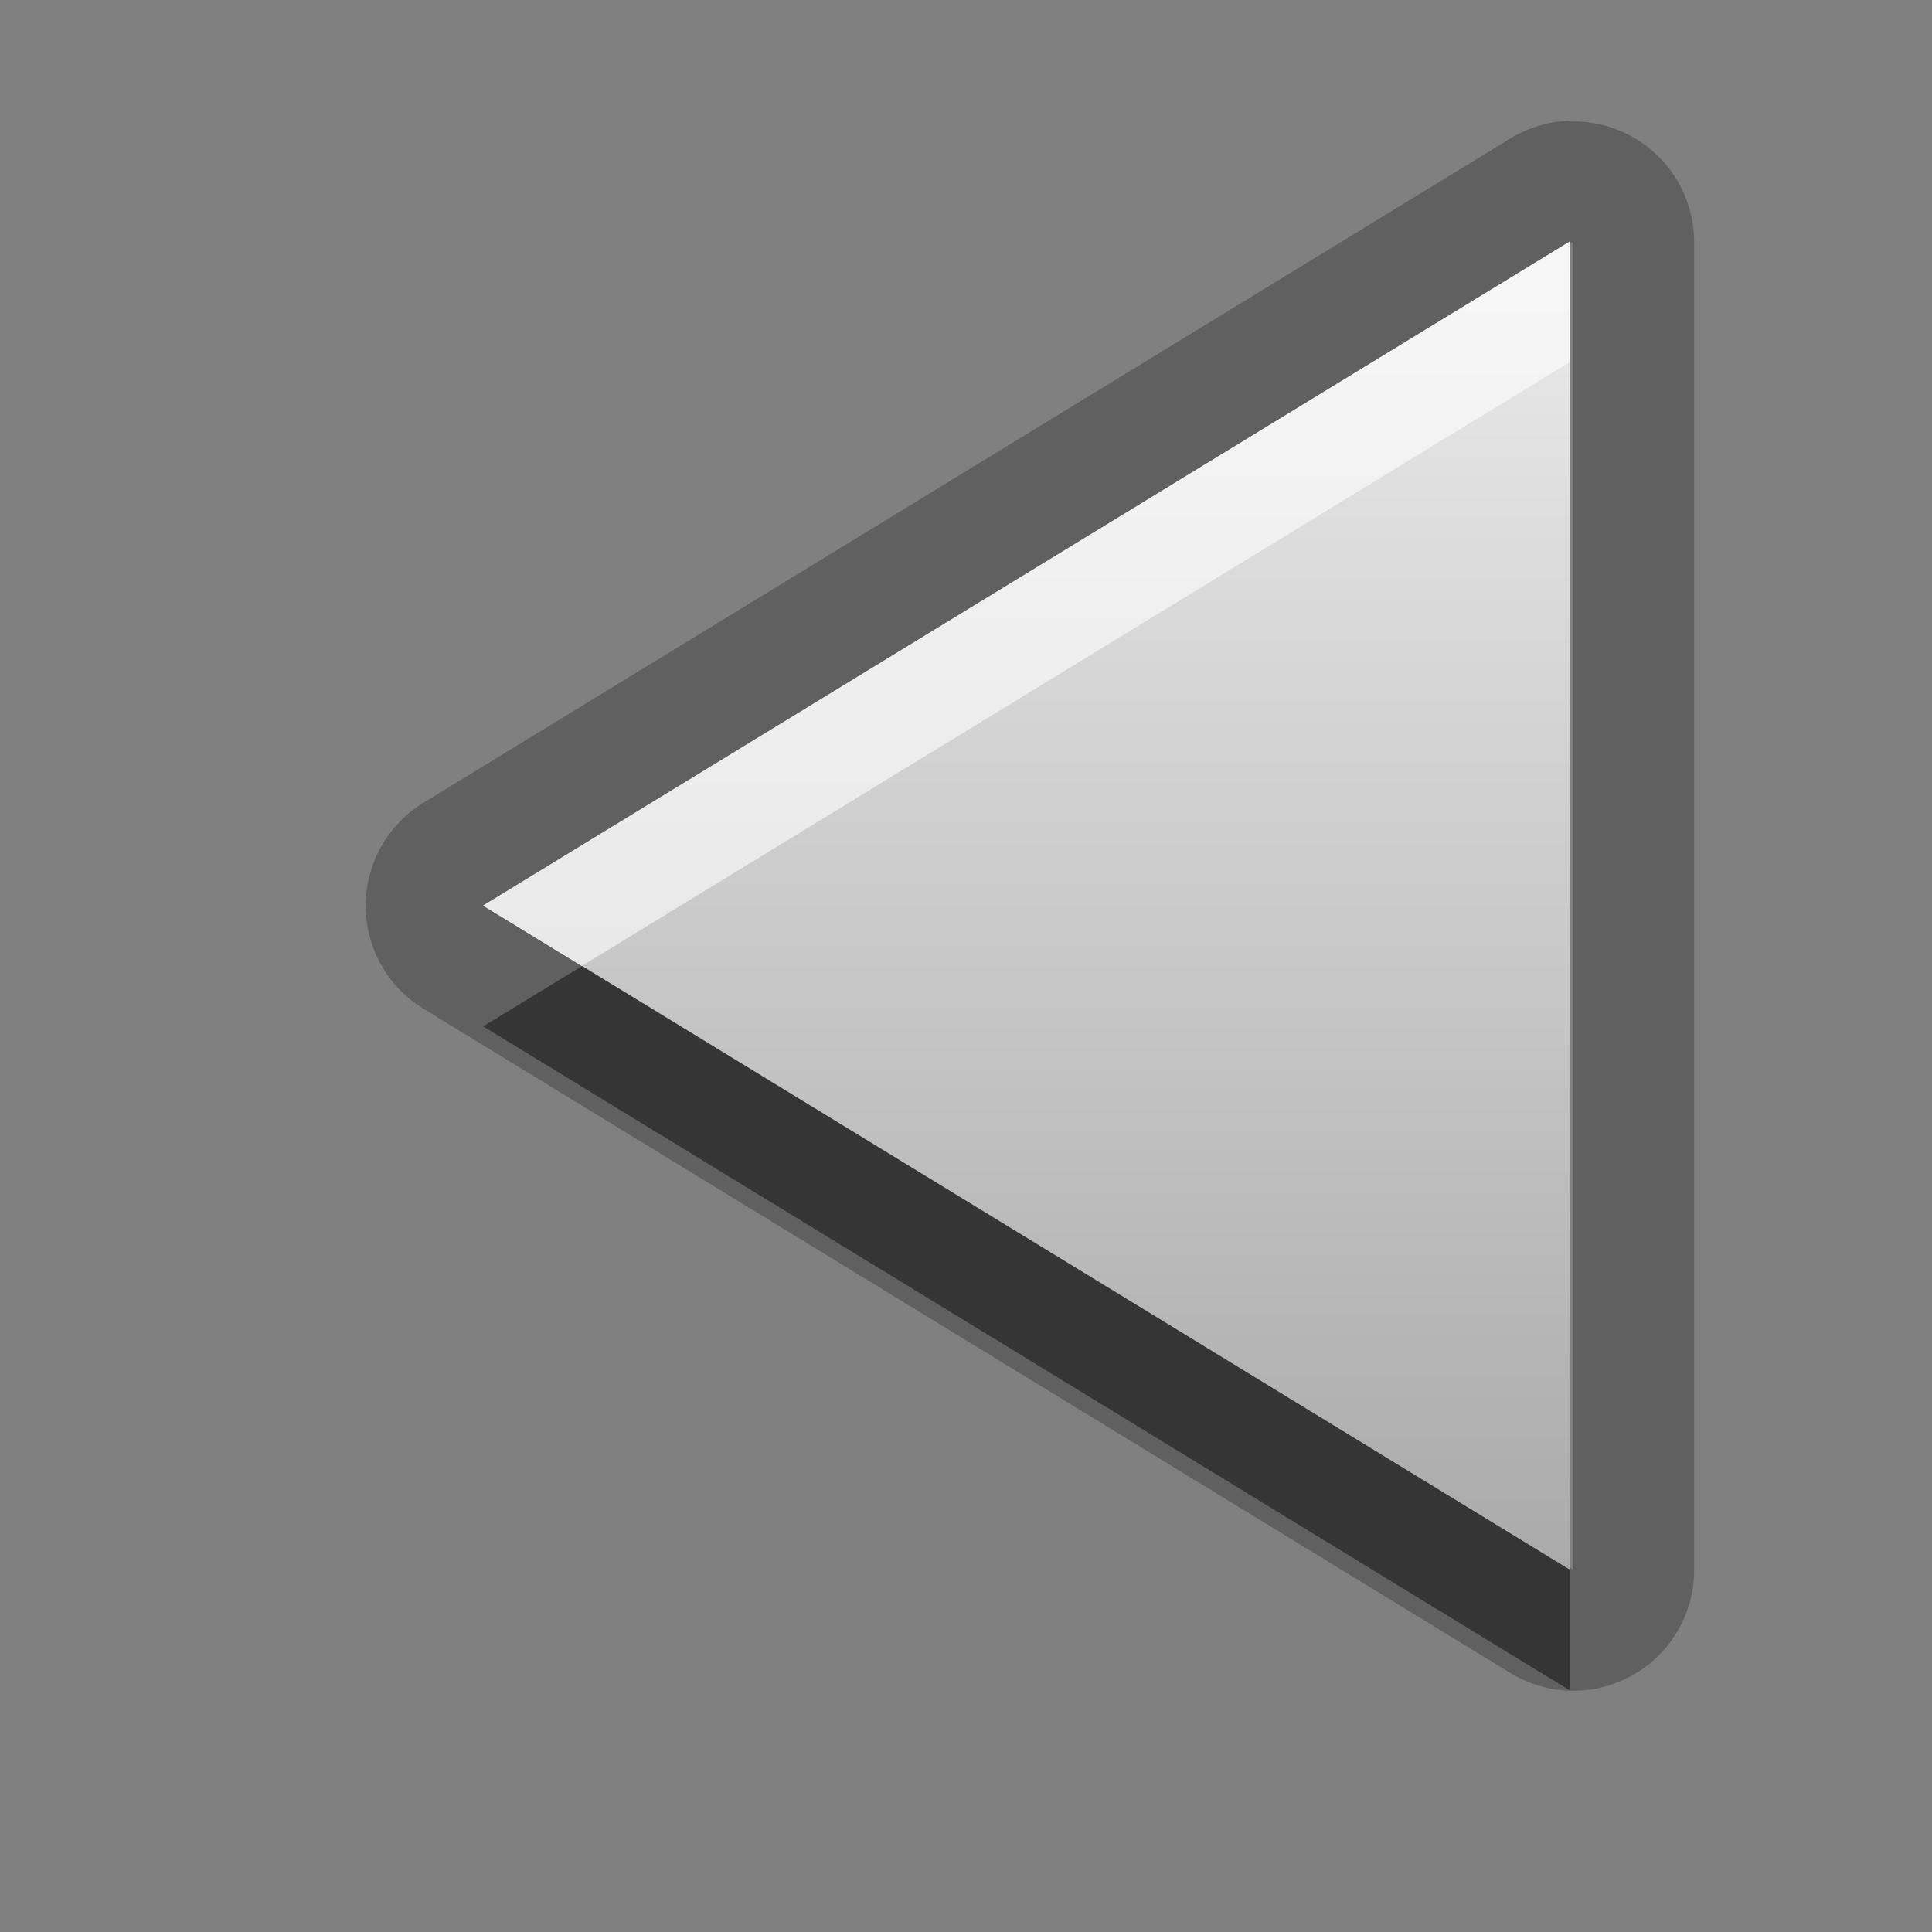 <?xml version="1.0" encoding="UTF-8"?>
<svg width="16" height="16" version="1.1" xmlns="http://www.w3.org/2000/svg">
 <rect width="100%" height="100%" fill="#808080" stroke="none"/>
 <defs>
  <linearGradient id="a" x1="8" x2="8" y1="2" y2="13" gradientUnits="userSpaceOnUse">
   <stop stop-color="#ebebeb" offset="0"/>
   <stop stop-color="#aaa" offset="1"/>
  </linearGradient>
 </defs>
 <path d="m13 1a1 1 0 0 0-0.49 0.146l-9 5.5a1 1 0 0 0 0 1.71l9 5.5a1 1 0 0 0 1.52-0.85v-11a1 1 0 0 0-1.03-1zm0.03 1v11l-9-5.5 9-5.5z" opacity=".25"/>
 <path d="m4 7.5 9 5.5v-11l-9 5.5z" fill="url(#a)"/>
 <path d="m13 2-9 5.5 0.818 0.5 8.18-5v-1z" fill="#fff" opacity=".6"/>
 <path d="m4.82 8-0.818 0.5 9 5.5v-1l-8.18-5z" opacity=".45"/>
</svg>
